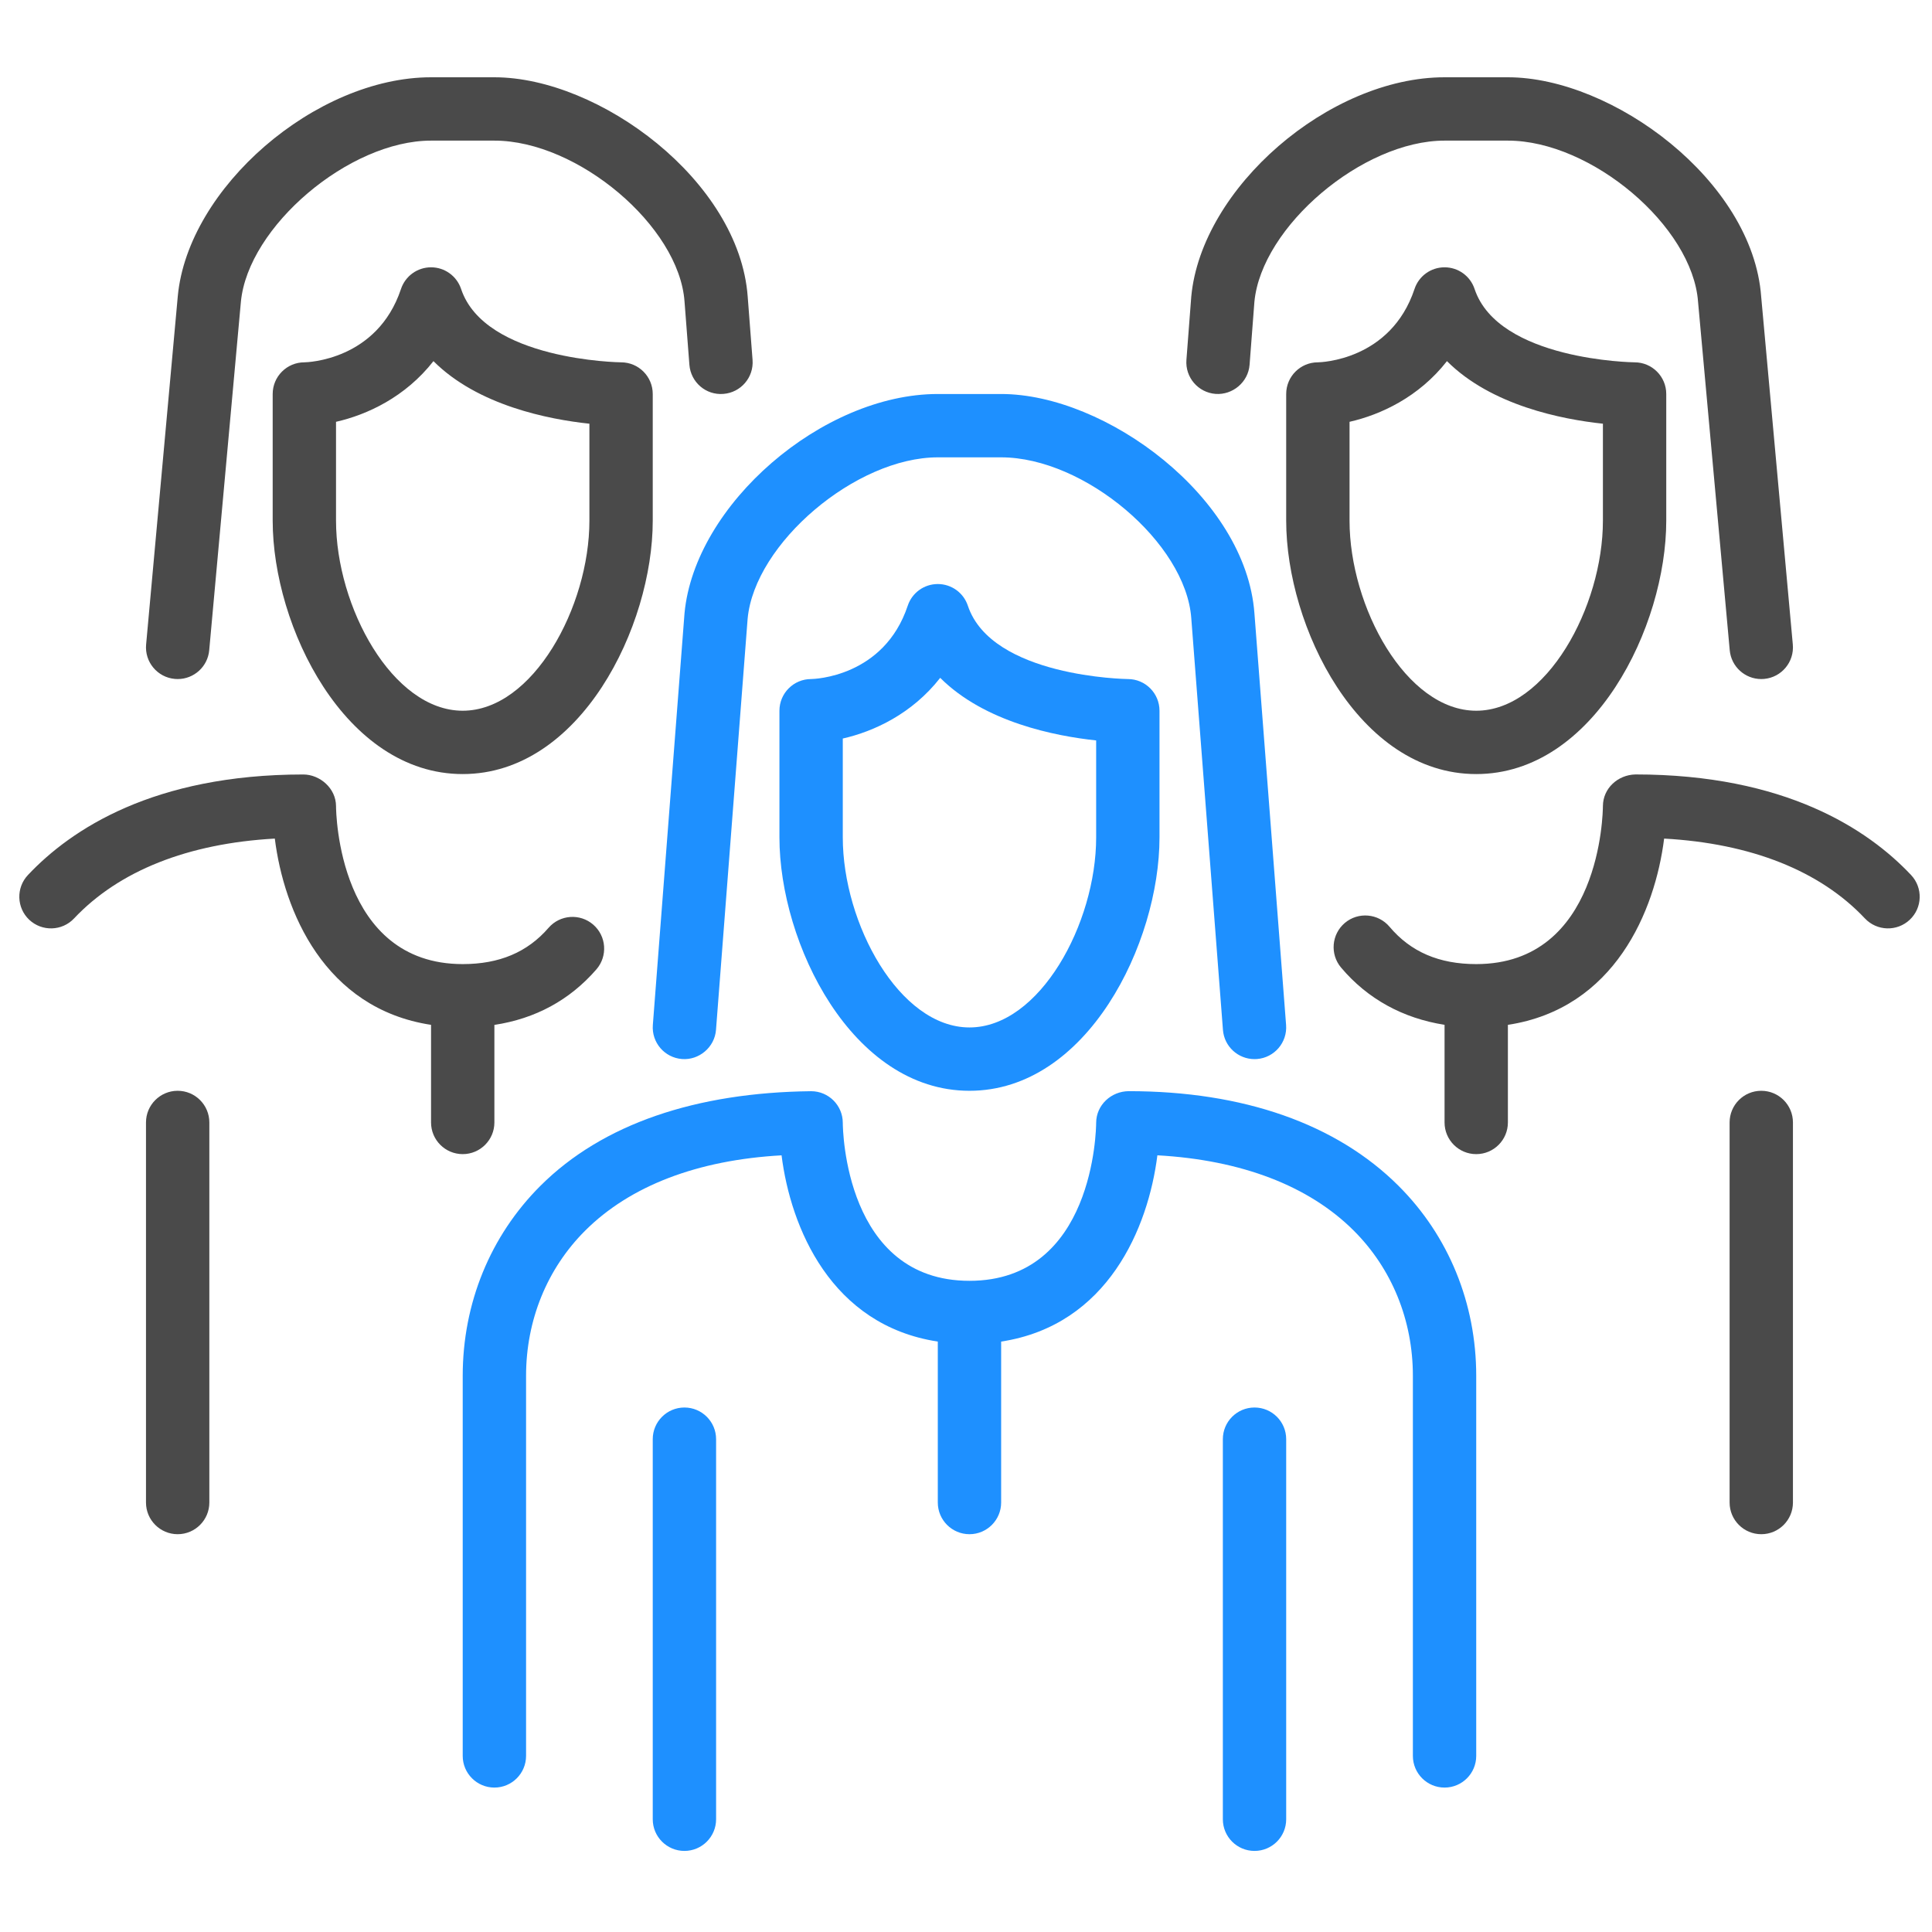 <?xml version="1.0" encoding="UTF-8" standalone="no"?>
<svg width="200px" height="200px" viewBox="0 0 200 200" version="1.1" xmlns="http://www.w3.org/2000/svg" xmlns:xlink="http://www.w3.org/1999/xlink">
    <!-- Generator: Sketch 3.8.3 (29802) - http://www.bohemiancoding.com/sketch -->
    <title>Leader</title>
    <desc>Created with Sketch.</desc>
    <defs></defs>
    <g id="Page-1" stroke="none" stroke-width="1" fill="none" fill-rule="evenodd">
        <g id="Leader">
            <g id="Group" transform="translate(2, 8)">
                <path d="M16.097,62.282 C16.195,62.292 16.297,62.295 16.395,62.295 C18.074,62.295 19.504,61.016 19.658,59.311 L22.936,23.256 C23.667,15.452 34.156,6.557 42.622,6.557 L49.179,6.557 C57.808,6.557 68.294,15.416 68.861,23.203 L69.366,29.761 C69.507,31.567 71.077,32.928 72.887,32.777 C74.694,32.639 76.045,31.062 75.904,29.256 L75.402,22.711 C74.523,10.695 60.008,0 49.179,0 L42.622,0 C30.687,0 17.458,11.43 16.405,22.656 L13.126,58.721 C12.963,60.525 14.29,62.118 16.097,62.282 L16.097,62.282 Z M62.294,29.508 C64.104,29.508 65.572,30.977 65.572,32.787 L65.572,45.902 C65.572,56.852 58.087,72.131 45.9,72.131 C33.713,72.131 26.228,56.852 26.228,45.902 L26.228,32.787 C26.228,30.977 27.697,29.508 29.507,29.508 C29.789,29.505 37.048,29.308 39.51,21.915 C39.959,20.574 41.208,19.672 42.622,19.672 C44.035,19.672 45.284,20.574 45.733,21.915 C48.195,29.302 62.153,29.508 62.294,29.508 L62.294,29.508 Z M59.015,35.862 C54.785,35.413 47.464,33.977 42.871,29.384 C39.959,33.108 35.999,34.938 32.785,35.666 L32.785,45.902 C32.785,54.813 38.635,65.574 45.9,65.574 C53.166,65.574 59.015,54.813 59.015,45.902 L59.015,35.862 L59.015,35.862 Z M123.838,32.777 C125.599,32.905 127.218,31.564 127.356,29.761 L127.854,23.256 C128.585,15.452 139.071,6.557 147.54,6.557 L154.097,6.557 C162.726,6.557 173.212,15.416 173.782,23.246 L177.061,59.311 C177.218,61.016 178.645,62.295 180.323,62.295 C180.422,62.295 180.523,62.292 180.625,62.282 C182.428,62.118 183.756,60.525 183.592,58.721 L180.317,22.711 C179.441,10.695 164.926,0 154.097,0 L147.54,0 C135.605,0 122.376,11.43 121.32,22.698 L120.818,29.256 C120.681,31.062 122.031,32.639 123.838,32.777 L123.838,32.777 Z M167.212,29.508 C169.025,29.508 170.49,30.977 170.49,32.787 L170.49,45.902 C170.49,56.852 163.008,72.131 150.818,72.131 C138.628,72.131 131.146,56.852 131.146,45.902 L131.146,32.787 C131.146,30.977 132.612,29.508 134.425,29.508 C134.71,29.505 141.966,29.308 144.431,21.915 C144.874,20.574 146.126,19.672 147.54,19.672 C148.953,19.672 150.202,20.574 150.648,21.915 C153.113,29.302 167.071,29.508 167.212,29.508 L167.212,29.508 Z M163.933,35.862 C159.707,35.413 152.382,33.977 147.789,29.384 C144.881,33.108 140.913,34.938 137.704,35.666 L137.704,45.902 C137.704,54.813 143.553,65.574 150.818,65.574 C158.084,65.574 163.933,54.813 163.933,45.902 L163.933,35.862 L163.933,35.862 Z M16.392,104.918 C14.582,104.918 13.113,106.387 13.113,108.197 L13.113,147.541 C13.113,149.351 14.582,150.82 16.392,150.82 C18.202,150.82 19.671,149.351 19.671,147.541 L19.671,108.197 C19.671,106.387 18.202,104.918 16.392,104.918 L16.392,104.918 Z M49.179,108.197 L49.179,98.098 C53.418,97.452 56.969,95.541 59.743,92.344 C60.926,90.974 60.779,88.905 59.412,87.718 C58.041,86.531 55.969,86.682 54.785,88.049 C52.595,90.577 49.69,91.803 45.9,91.803 C33.018,91.803 32.789,76.111 32.785,75.452 C32.782,73.603 31.113,72.177 29.399,72.174 C13.94,72.174 5.366,77.83 0.89,82.584 C-0.349,83.902 -0.287,85.977 1.028,87.216 C2.346,88.452 4.422,88.397 5.664,87.079 C10.31,82.144 17.454,79.311 26.448,78.81 C27.385,86.279 31.556,96.403 42.622,98.092 L42.622,108.197 C42.622,110.007 44.09,111.475 45.9,111.475 C47.71,111.475 49.179,110.007 49.179,108.197 L49.179,108.197 Z M195.835,82.584 C191.359,77.83 182.779,72.17 167.304,72.17 C165.477,72.21 163.943,73.607 163.933,75.439 C163.93,76.108 163.704,91.803 150.818,91.803 C146.972,91.803 144.035,90.538 141.841,87.934 C140.671,86.551 138.602,86.374 137.218,87.541 C135.838,88.711 135.661,90.777 136.825,92.161 C139.569,95.416 143.238,97.413 147.54,98.089 L147.54,108.197 C147.54,110.007 149.005,111.475 150.818,111.475 C152.631,111.475 154.097,110.007 154.097,108.197 L154.097,98.092 C165.163,96.403 169.33,86.279 170.271,78.81 C179.271,79.311 186.415,82.144 191.058,87.079 C192.304,88.397 194.379,88.452 195.694,87.216 C197.015,85.977 197.074,83.902 195.835,82.584 L195.835,82.584 Z M180.326,104.918 C178.513,104.918 177.048,106.387 177.048,108.197 L177.048,147.541 C177.048,149.351 178.513,150.82 180.326,150.82 C182.14,150.82 183.605,149.351 183.605,147.541 L183.605,108.197 C183.605,106.387 182.14,104.918 180.326,104.918 L180.326,104.918 Z" id="team-women" fill="#4A4A4A"></path>
                <path d="M142.779,114.761 C147.963,119.934 150.818,126.918 150.818,134.426 L150.818,173.77 C150.818,175.58 149.353,177.049 147.54,177.049 C145.726,177.049 144.261,175.58 144.261,173.77 L144.261,134.426 C144.261,128.672 142.09,123.338 138.146,119.4 C133.494,114.754 126.507,112.082 117.812,111.597 C116.874,119.066 112.704,129.19 101.638,130.879 L101.638,147.541 C101.638,149.351 100.169,150.82 98.359,150.82 C96.549,150.82 95.081,149.351 95.081,147.541 L95.081,130.879 C84.015,129.19 79.845,119.066 78.907,111.6 C70.212,112.082 63.225,114.754 58.572,119.4 C54.631,123.334 52.458,128.672 52.458,134.426 L52.458,173.77 C52.458,175.58 50.989,177.049 49.179,177.049 C47.369,177.049 45.9,175.58 45.9,173.77 L45.9,134.426 C45.9,126.918 48.756,119.934 53.943,114.757 C60.385,108.328 70.087,105.092 81.972,104.961 C83.779,104.964 85.245,106.43 85.245,108.239 C85.248,108.898 85.477,124.59 98.359,124.59 C111.245,124.59 111.471,108.895 111.474,108.226 C111.484,106.39 113.028,104.967 114.851,104.957 C126.7,104.957 136.353,108.344 142.779,114.761 L142.779,114.761 Z" id="Path" fill="#1E90FF"></path>
                <path d="M68.851,137.705 C67.041,137.705 65.572,139.174 65.572,140.984 L65.572,180.328 C65.572,182.138 67.041,183.607 68.851,183.607 C70.661,183.607 72.13,182.138 72.13,180.328 L72.13,140.984 C72.13,139.174 70.661,137.705 68.851,137.705 L68.851,137.705 Z" id="Path" fill="#1E90FF"></path>
                <path d="M127.867,137.705 C126.054,137.705 124.589,139.174 124.589,140.984 L124.589,180.328 C124.589,182.138 126.054,183.607 127.867,183.607 C129.681,183.607 131.146,182.138 131.146,180.328 L131.146,140.984 C131.146,139.174 129.681,137.705 127.867,137.705 L127.867,137.705 Z" id="Path" fill="#1E90FF"></path>
                <path d="M65.582,98.108 C65.441,99.915 66.795,101.492 68.599,101.63 C70.359,101.77 71.982,100.416 72.12,98.613 L75.395,56.043 C76.126,48.239 86.612,39.344 95.081,39.344 L101.638,39.344 C110.267,39.344 120.753,48.203 121.32,55.99 L124.599,98.613 C124.73,100.331 126.166,101.639 127.864,101.639 C127.946,101.639 128.035,101.636 128.12,101.63 C129.923,101.492 131.274,99.915 131.136,98.108 L127.858,55.498 C126.982,43.482 112.467,32.787 101.638,32.787 L95.081,32.787 C83.146,32.787 69.917,44.216 68.861,55.485 L65.582,98.108 L65.582,98.108 Z" id="Path" fill="#1E90FF"></path>
                <path d="M114.753,62.295 C116.566,62.295 118.031,63.764 118.031,65.574 L118.031,78.689 C118.031,89.639 110.549,104.918 98.359,104.918 C86.172,104.918 78.687,89.639 78.687,78.689 L78.687,65.574 C78.687,63.764 80.156,62.295 81.966,62.295 C82.248,62.292 89.507,62.095 91.969,54.702 C92.415,53.361 93.667,52.459 95.081,52.459 C96.494,52.459 97.746,53.361 98.192,54.702 C100.654,62.089 114.612,62.295 114.753,62.295 Z M111.474,68.649 C107.248,68.2 99.923,66.764 95.33,62.17 C92.418,65.895 88.458,67.725 85.245,68.452 L85.245,78.689 C85.245,87.6 91.094,98.361 98.359,98.361 C105.625,98.361 111.474,87.6 111.474,78.689 L111.474,68.649 Z" id="Combined-Shape" fill="#1E90FF"></path>
            </g>
        </g>
    </g>
</svg>